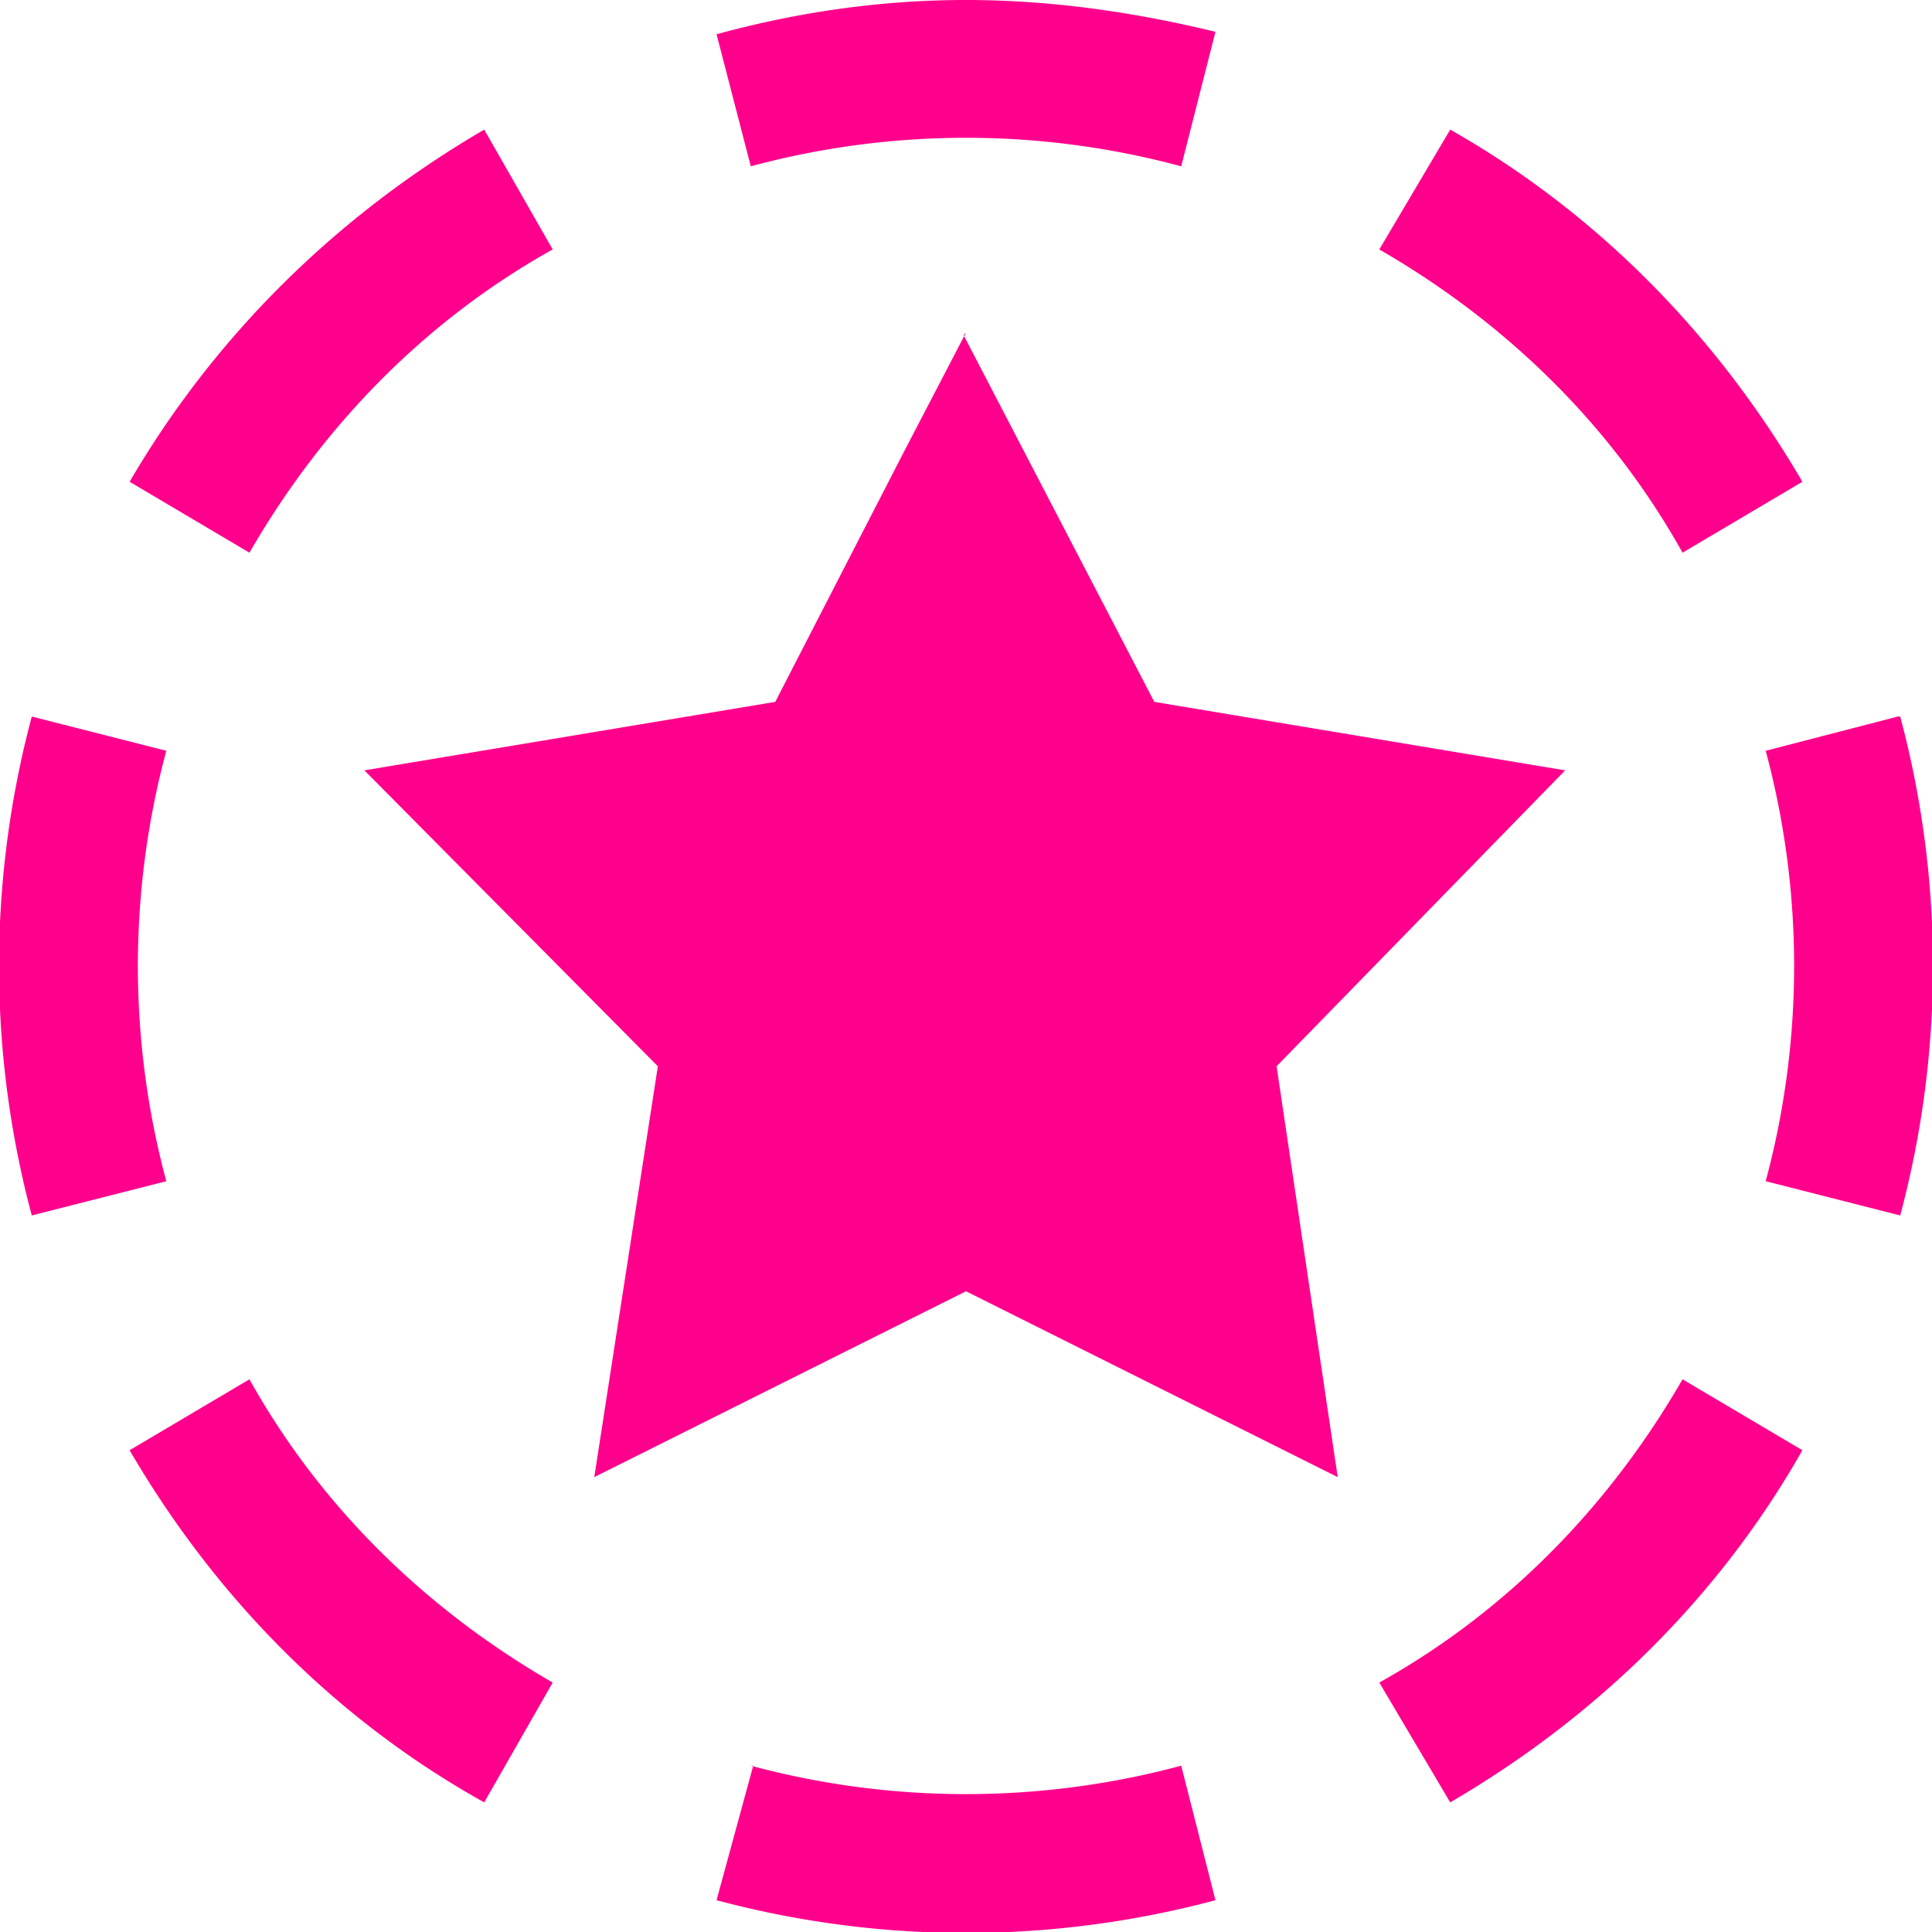 <svg width="79" height="79" xmlns="http://www.w3.org/2000/svg"><path d="M39.5 0C36 0 32.6.5 29.3 1.4l1.4 5.4a33.8 33.8 0 0117.6 0l1.4-5.5C46.4.5 43 0 39.5 0zM19.8 5.3c-6 3.5-11 8.4-14.5 14.4l4.9 2.9c3-5.2 7.2-9.5 12.4-12.4l-2.8-4.9zm39.5 0l-2.9 4.9c5.2 3 9.5 7.2 12.4 12.4l4.9-2.9c-3.5-6-8.4-11-14.4-14.4zm-19.8 8.3L37 18.4l-5.3 10.3-16.8 2.8 12 12.1-2.6 16.8 15.2-7.6 15.2 7.6-2.5-16.8L64 31.5l-16.8-2.8-7.8-15zm38.1 15.7l-5.4 1.4a33.9 33.9 0 010 17.6l5.5 1.4a39.5 39.5 0 000-20.4zm-76.3 0a39.5 39.5 0 000 20.4l5.5-1.4a33.9 33.9 0 010-17.6l-5.5-1.4zm8.9 27.1l-4.9 2.9c3.5 6 8.4 11 14.5 14.4l2.8-4.9c-5.2-3-9.5-7.2-12.4-12.4zm58.6 0c-3 5.2-7.2 9.5-12.4 12.4l2.9 4.9c6-3.5 11-8.4 14.4-14.4l-4.9-2.9zm-38 15.8l-1.5 5.5a39.5 39.5 0 0020.4 0l-1.4-5.5a33.9 33.9 0 01-17.6 0z" fill="#FF008C" fill-rule="nonzero"/></svg>